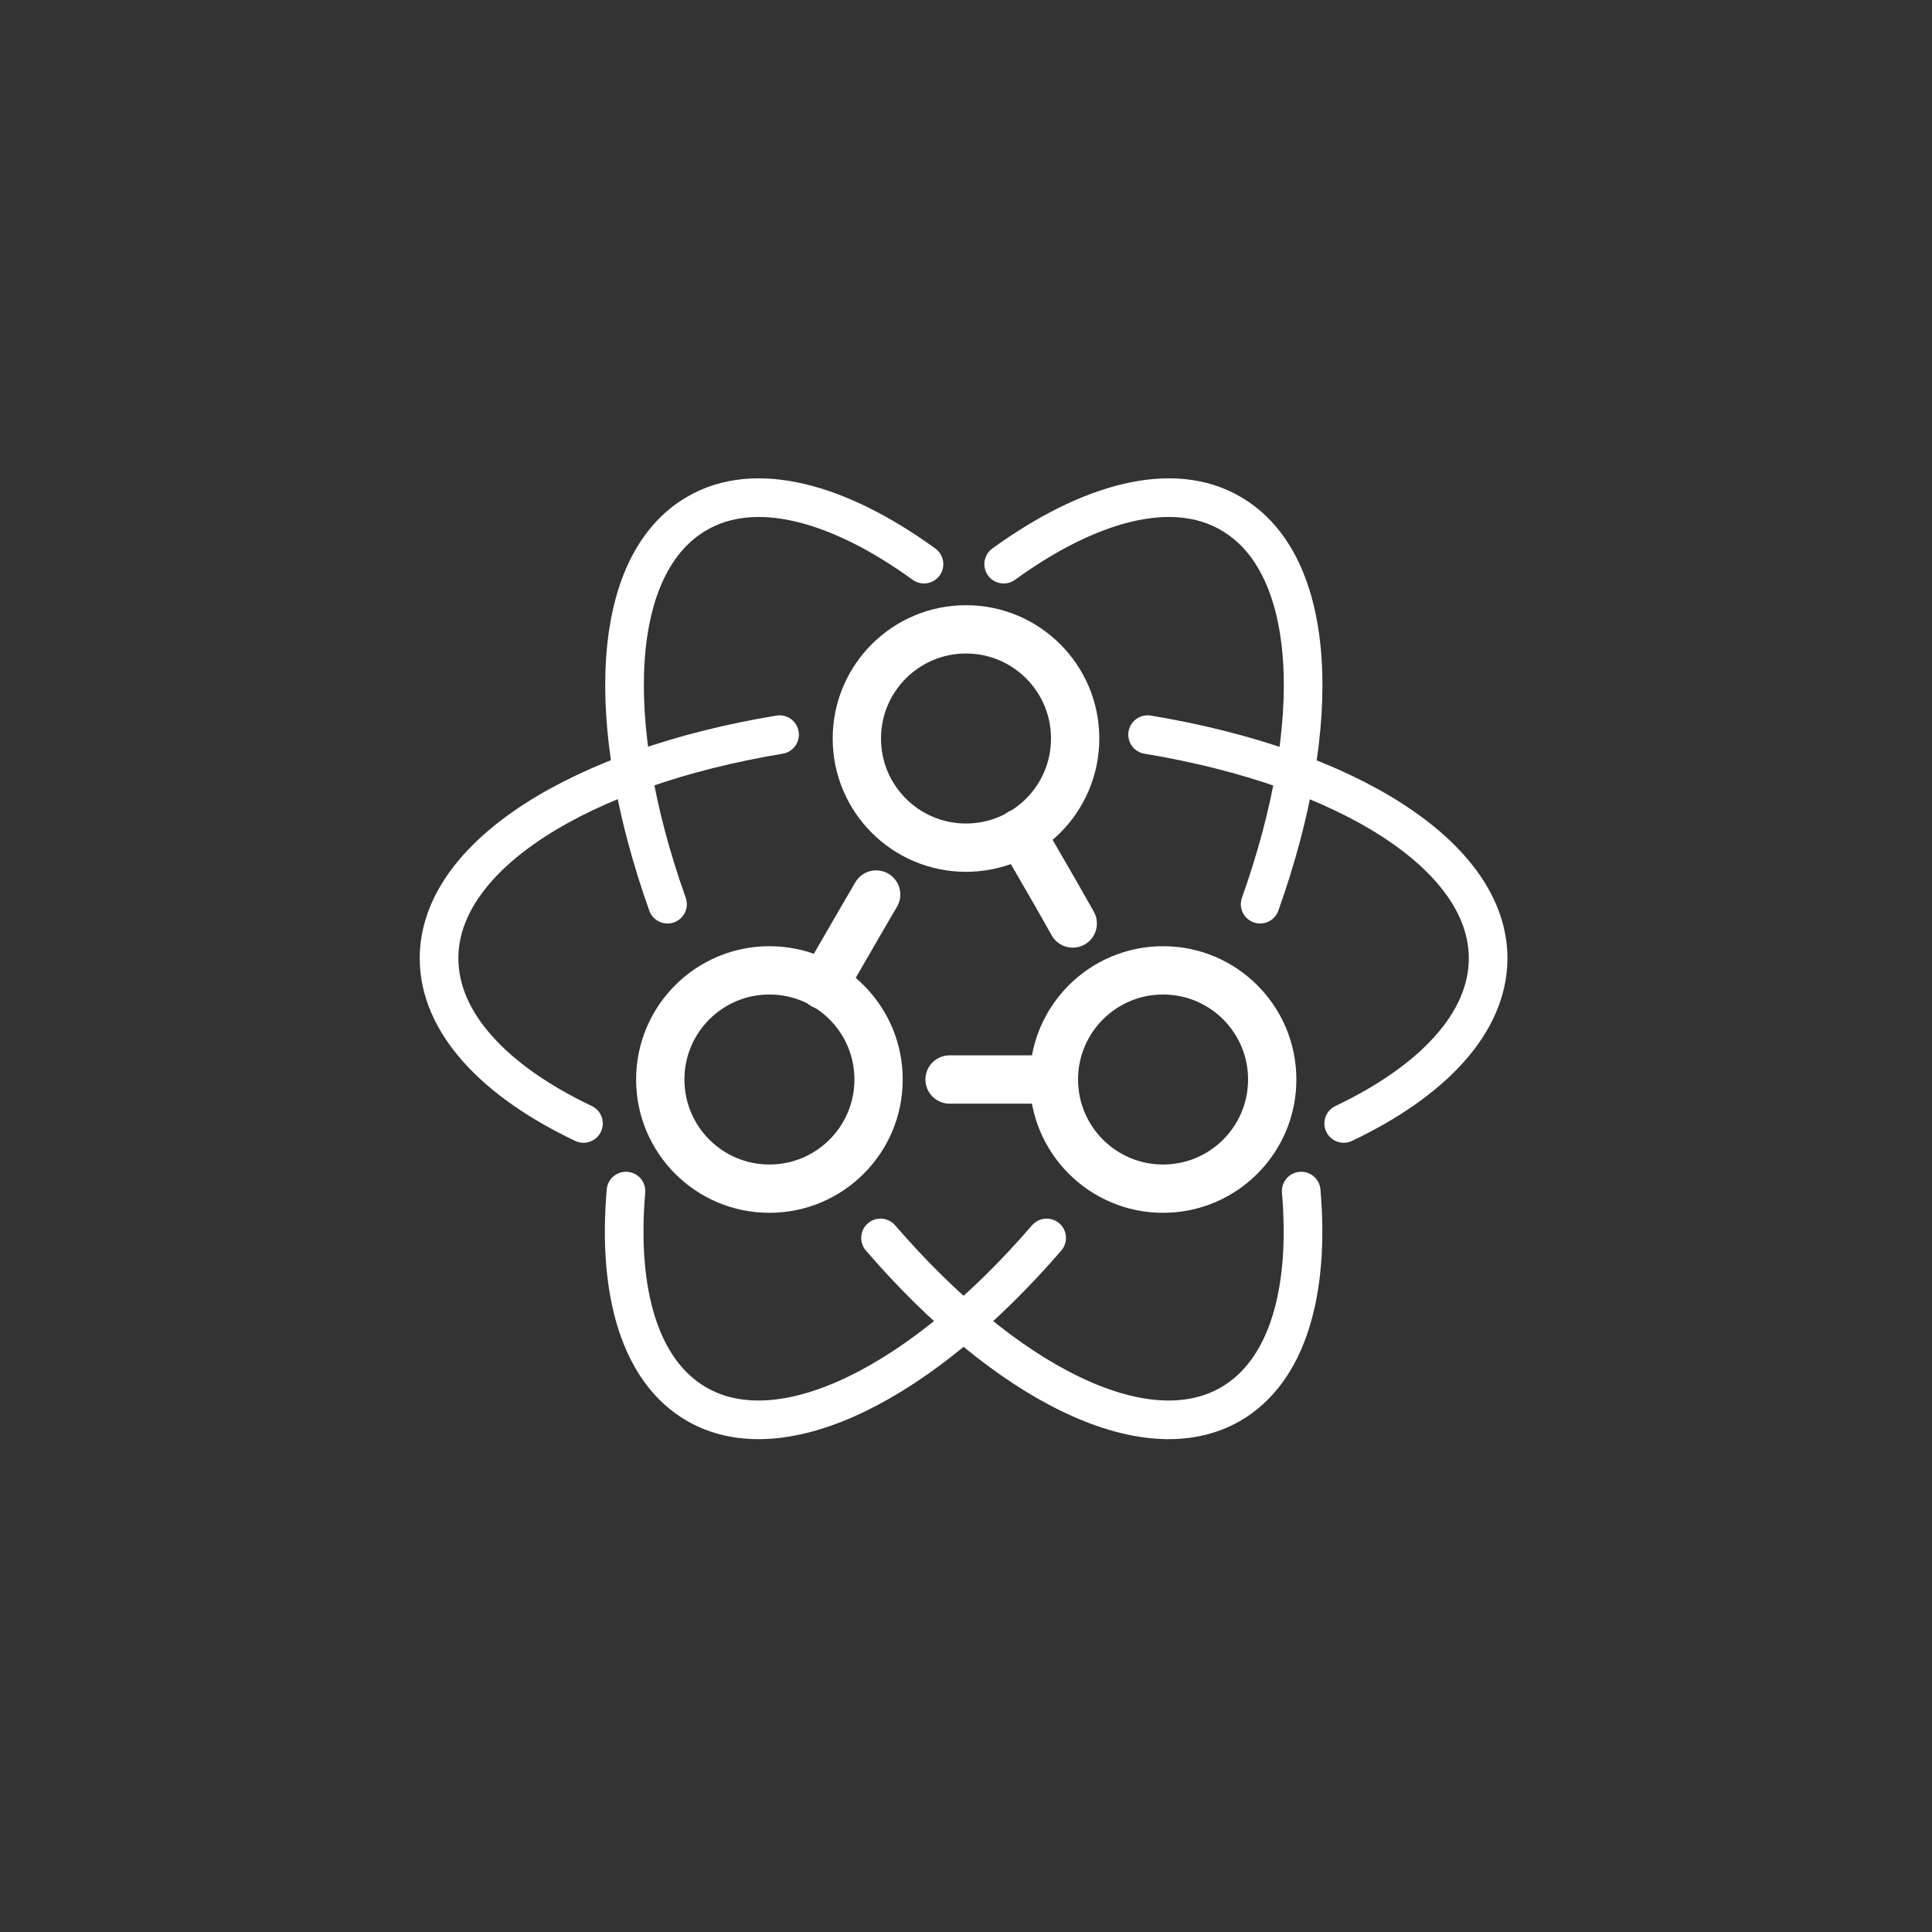 <svg id="Layer_1" xmlns="http://www.w3.org/2000/svg" viewBox="0 0 400 400"><rect x="0" y="0" width="400" height="400" fill="#333333" stroke="none"/><path class="st0" fill="none" stroke="#FFFFFF" stroke-width="8" stroke-linecap="round" stroke-miterlimit="10" d="M237.6 152.1c41.1 6.8 70.5 25 70.5 46.3 0 13.3-11.4 25.4-29.9 34.2"/><path class="st0" fill="none" stroke="#FFFFFF" stroke-width="8" stroke-linecap="round" stroke-miterlimit="10" d="M207.8 116.8c17.8-12.9 35-17.5 47-10.5 18 10.4 19.5 43.3 6.1 80.9M269.4 246.6c1.8 21-2.9 37.3-14.6 44.1-17.8 10.3-46.7-4.5-72.5-34.4"/><g><path class="st0" fill="none" stroke="#FFFFFF" stroke-width="8" stroke-linecap="round" stroke-miterlimit="10" d="M161.4 152.1c-41.1 6.8-70.5 25-70.5 46.3 0 13.3 11.4 25.4 29.9 34.2"/><path class="st0" fill="none" stroke="#FFFFFF" stroke-width="8" stroke-linecap="round" stroke-miterlimit="10" d="M191.3 116.8c-17.8-12.9-35-17.5-47-10.5-18 10.4-19.5 43.3-6.1 80.9M129.6 246.6c-1.8 21 2.9 37.3 14.6 44.1 17.8 10.3 46.7-4.5 72.5-34.4"/></g><g><circle class="st1" fill="none" stroke="#FFFFFF" stroke-width="10" stroke-linecap="round" stroke-miterlimit="10" cx="200" cy="152.9" r="22.6"/><circle class="st1" fill="none" stroke="#FFFFFF" stroke-width="10" stroke-linecap="round" stroke-miterlimit="10" cx="240.8" cy="223.5" r="22.6"/><circle class="st1" fill="none" stroke="#FFFFFF" stroke-width="10" stroke-linecap="round" stroke-miterlimit="10" cx="159.3" cy="223.5" r="22.6"/><path class="st1" fill="none" stroke="#FFFFFF" stroke-width="10" stroke-linecap="round" stroke-miterlimit="10" d="M218.7 185.2l-7.4-12.8M218.7 185.2l3.4 6M203.5 223.5h14.7M170.5 204l7.4-12.8M177.9 191.2l3.5-6M196.6 223.5h6.9"/></g></svg>
